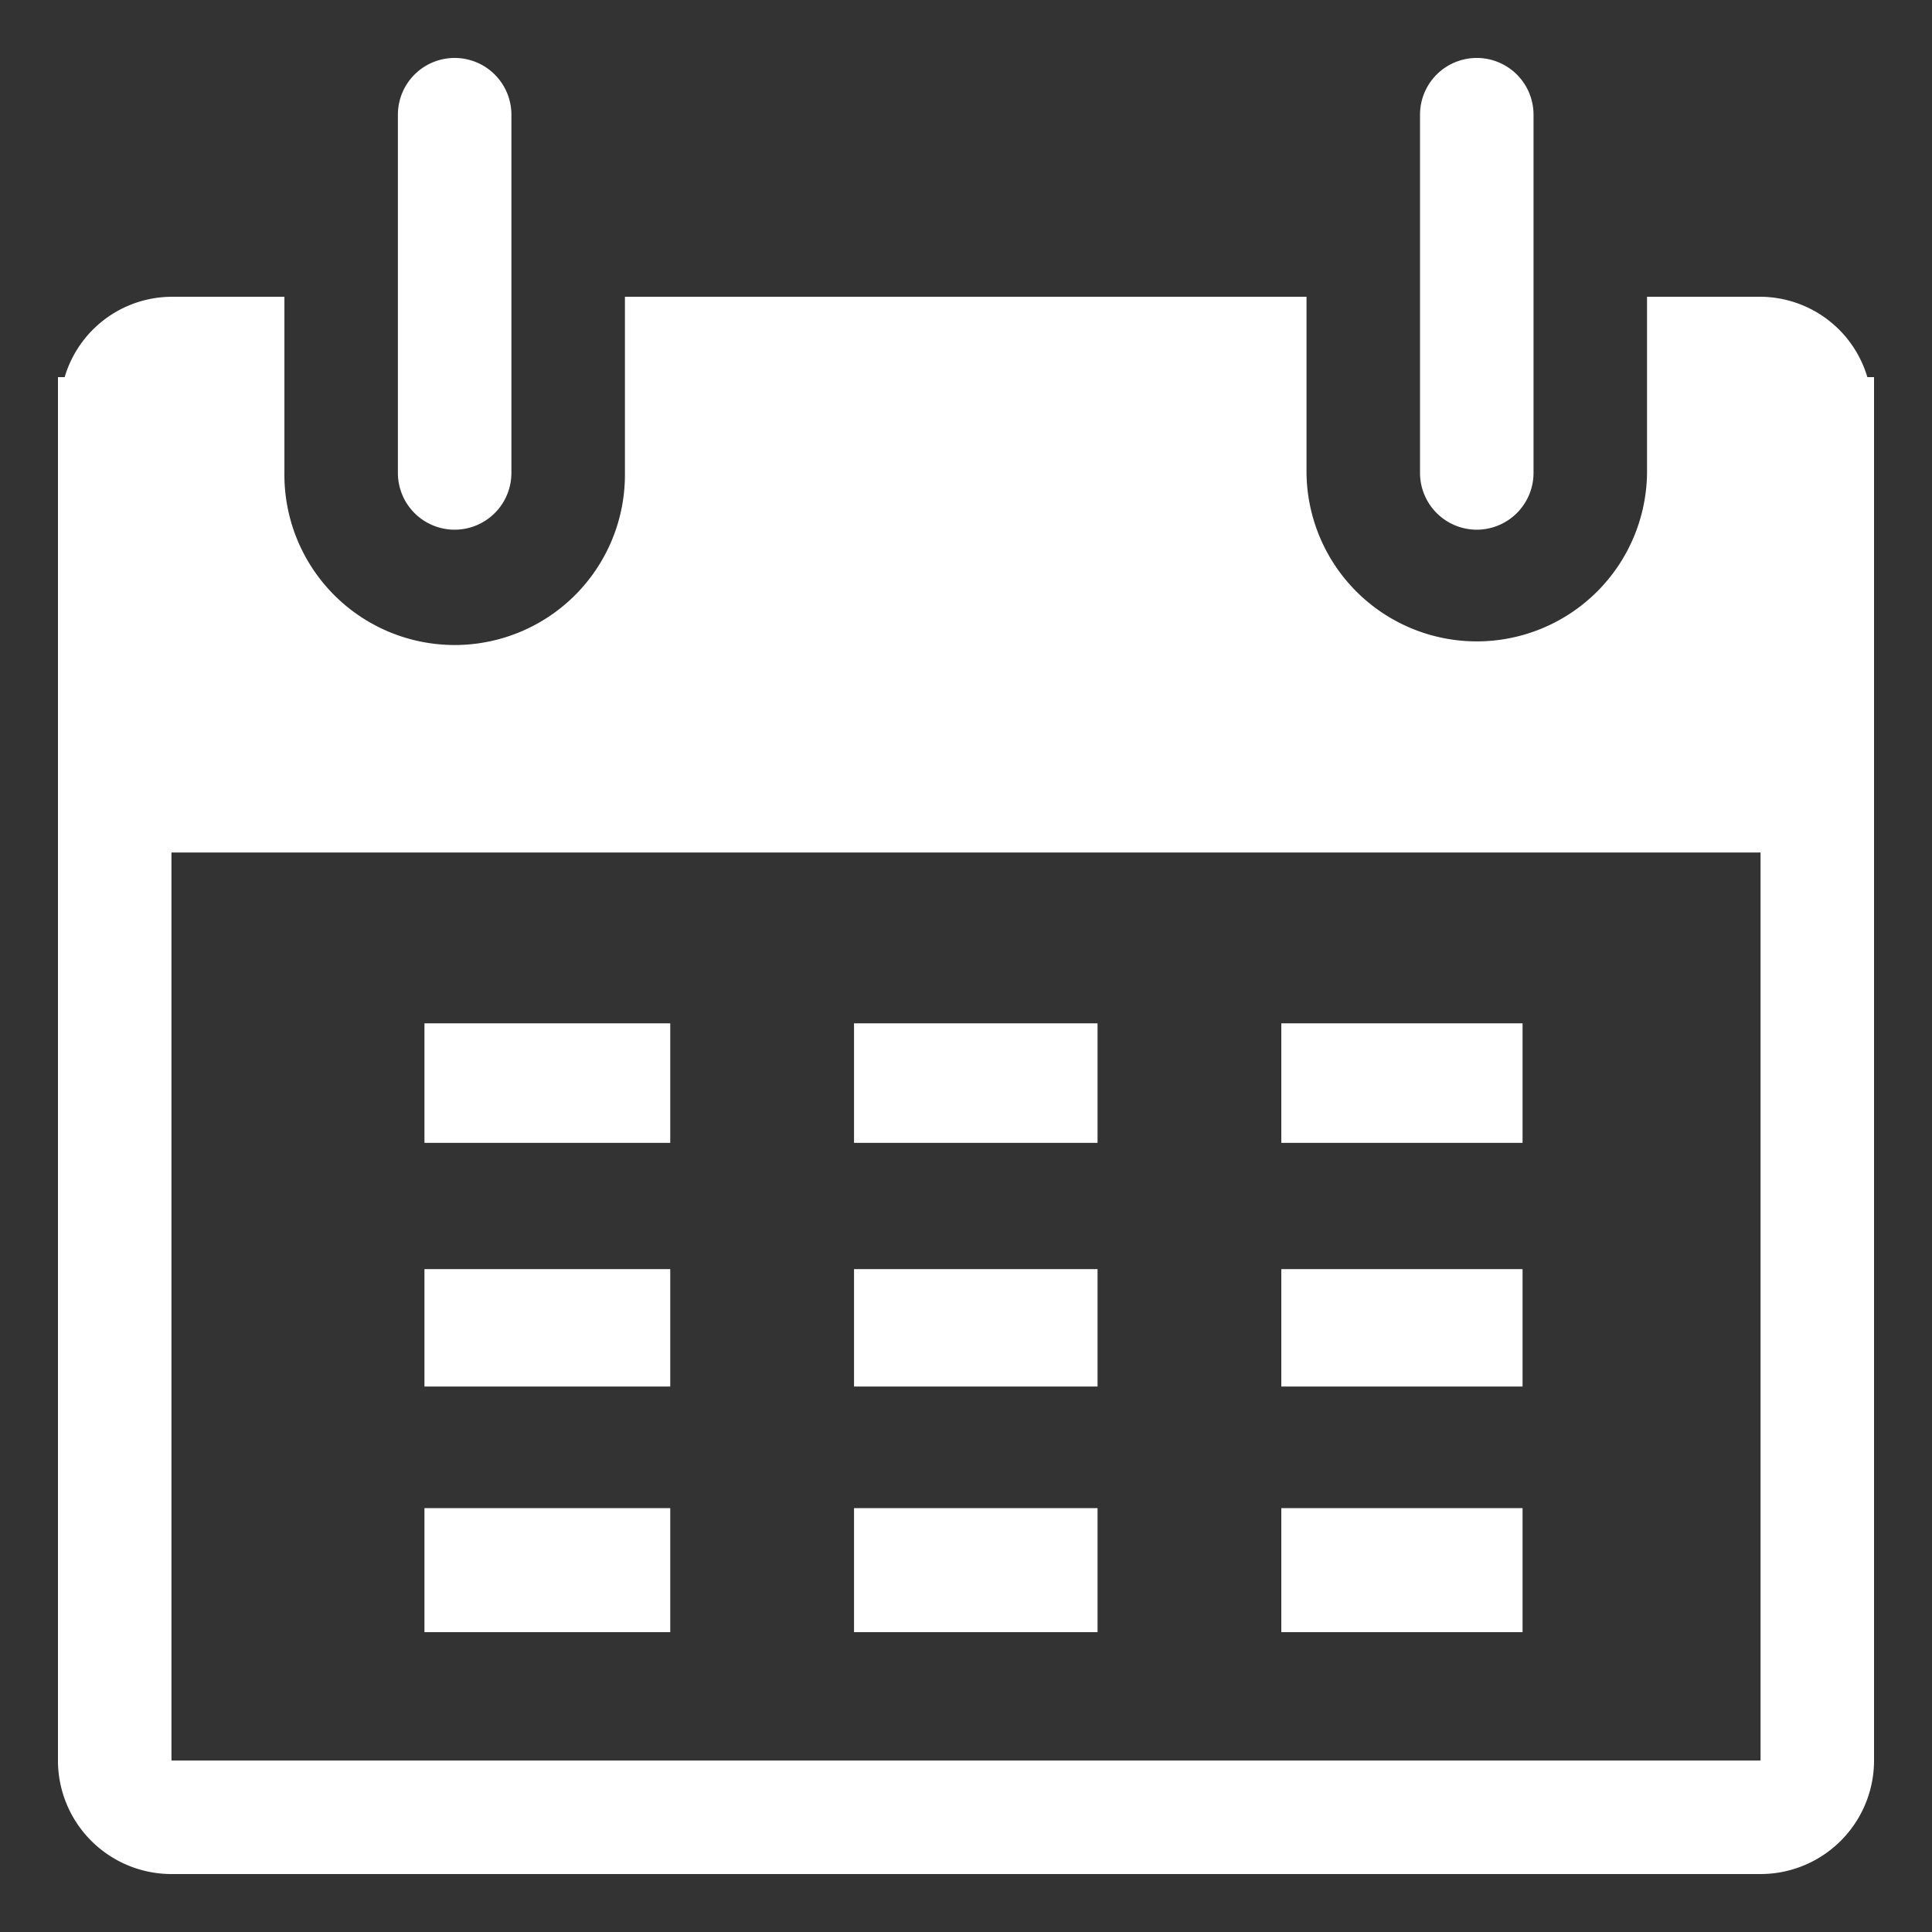 <svg id="Layer_1" data-name="Layer 1" xmlns="http://www.w3.org/2000/svg" viewBox="0 0 100 100"><rect x="0" y="0" width="100" height="100" fill="#333333" stroke="none"/><title>game_info_releasedate</title><path d="M96.654,19.52A5.806,5.806,0,0,0,91.125,15.361H85.25v9.118a8.813,8.813,0,0,1-17.625,0V15.361H32.346v9.118a8.813,8.813,0,1,1-17.625,0V15.361H8.875a5.8,5.8,0,0,0-5.528,4.16H3V91.125A5.877,5.877,0,0,0,8.875,97H91.125A5.877,5.877,0,0,0,97,91.125V19.52ZM91.125,91.125H8.875V44.125H91.125Z" fill="#fff"/><path d="M23.533,27.417a2.938,2.938,0,0,0,2.937-2.937V5.937a2.937,2.937,0,1,0-5.875,0V24.479A2.938,2.938,0,0,0,23.533,27.417Z" fill="#fff"/><path d="M76.438,27.417a2.942,2.942,0,0,0,2.937-2.937V5.937a2.937,2.937,0,1,0-5.875,0V24.479A2.942,2.942,0,0,0,76.438,27.417Z" fill="#fff"/><polygon points="21.97 52.968 34.692 52.968 34.692 59.154 21.97 59.154 21.97 52.968 21.97 52.968" fill="#fff"/><polygon points="44.204 52.968 56.809 52.968 56.809 59.154 44.204 59.154 44.204 52.968 44.204 52.968" fill="#fff"/><polygon points="66.321 52.968 78.808 52.968 78.808 59.154 66.321 59.154 66.321 52.968 66.321 52.968" fill="#fff"/><polygon points="21.97 65.69 34.692 65.69 34.692 71.767 21.97 71.767 21.97 65.69 21.97 65.69" fill="#fff"/><polygon points="44.204 65.69 56.809 65.69 56.809 71.767 44.204 71.767 44.204 65.69 44.204 65.69" fill="#fff"/><polygon points="66.321 65.69 78.808 65.69 78.808 71.767 66.321 71.767 66.321 65.69 66.321 65.69" fill="#fff"/><polygon points="21.97 78.061 34.692 78.061 34.692 84.48 21.97 84.48 21.97 78.061 21.97 78.061" fill="#fff"/><polygon points="44.204 78.061 56.809 78.061 56.809 84.48 44.204 84.48 44.204 78.061 44.204 78.061" fill="#fff"/><polygon points="66.321 78.061 78.808 78.061 78.808 84.48 66.321 84.48 66.321 78.061 66.321 78.061" fill="#fff"/></svg>